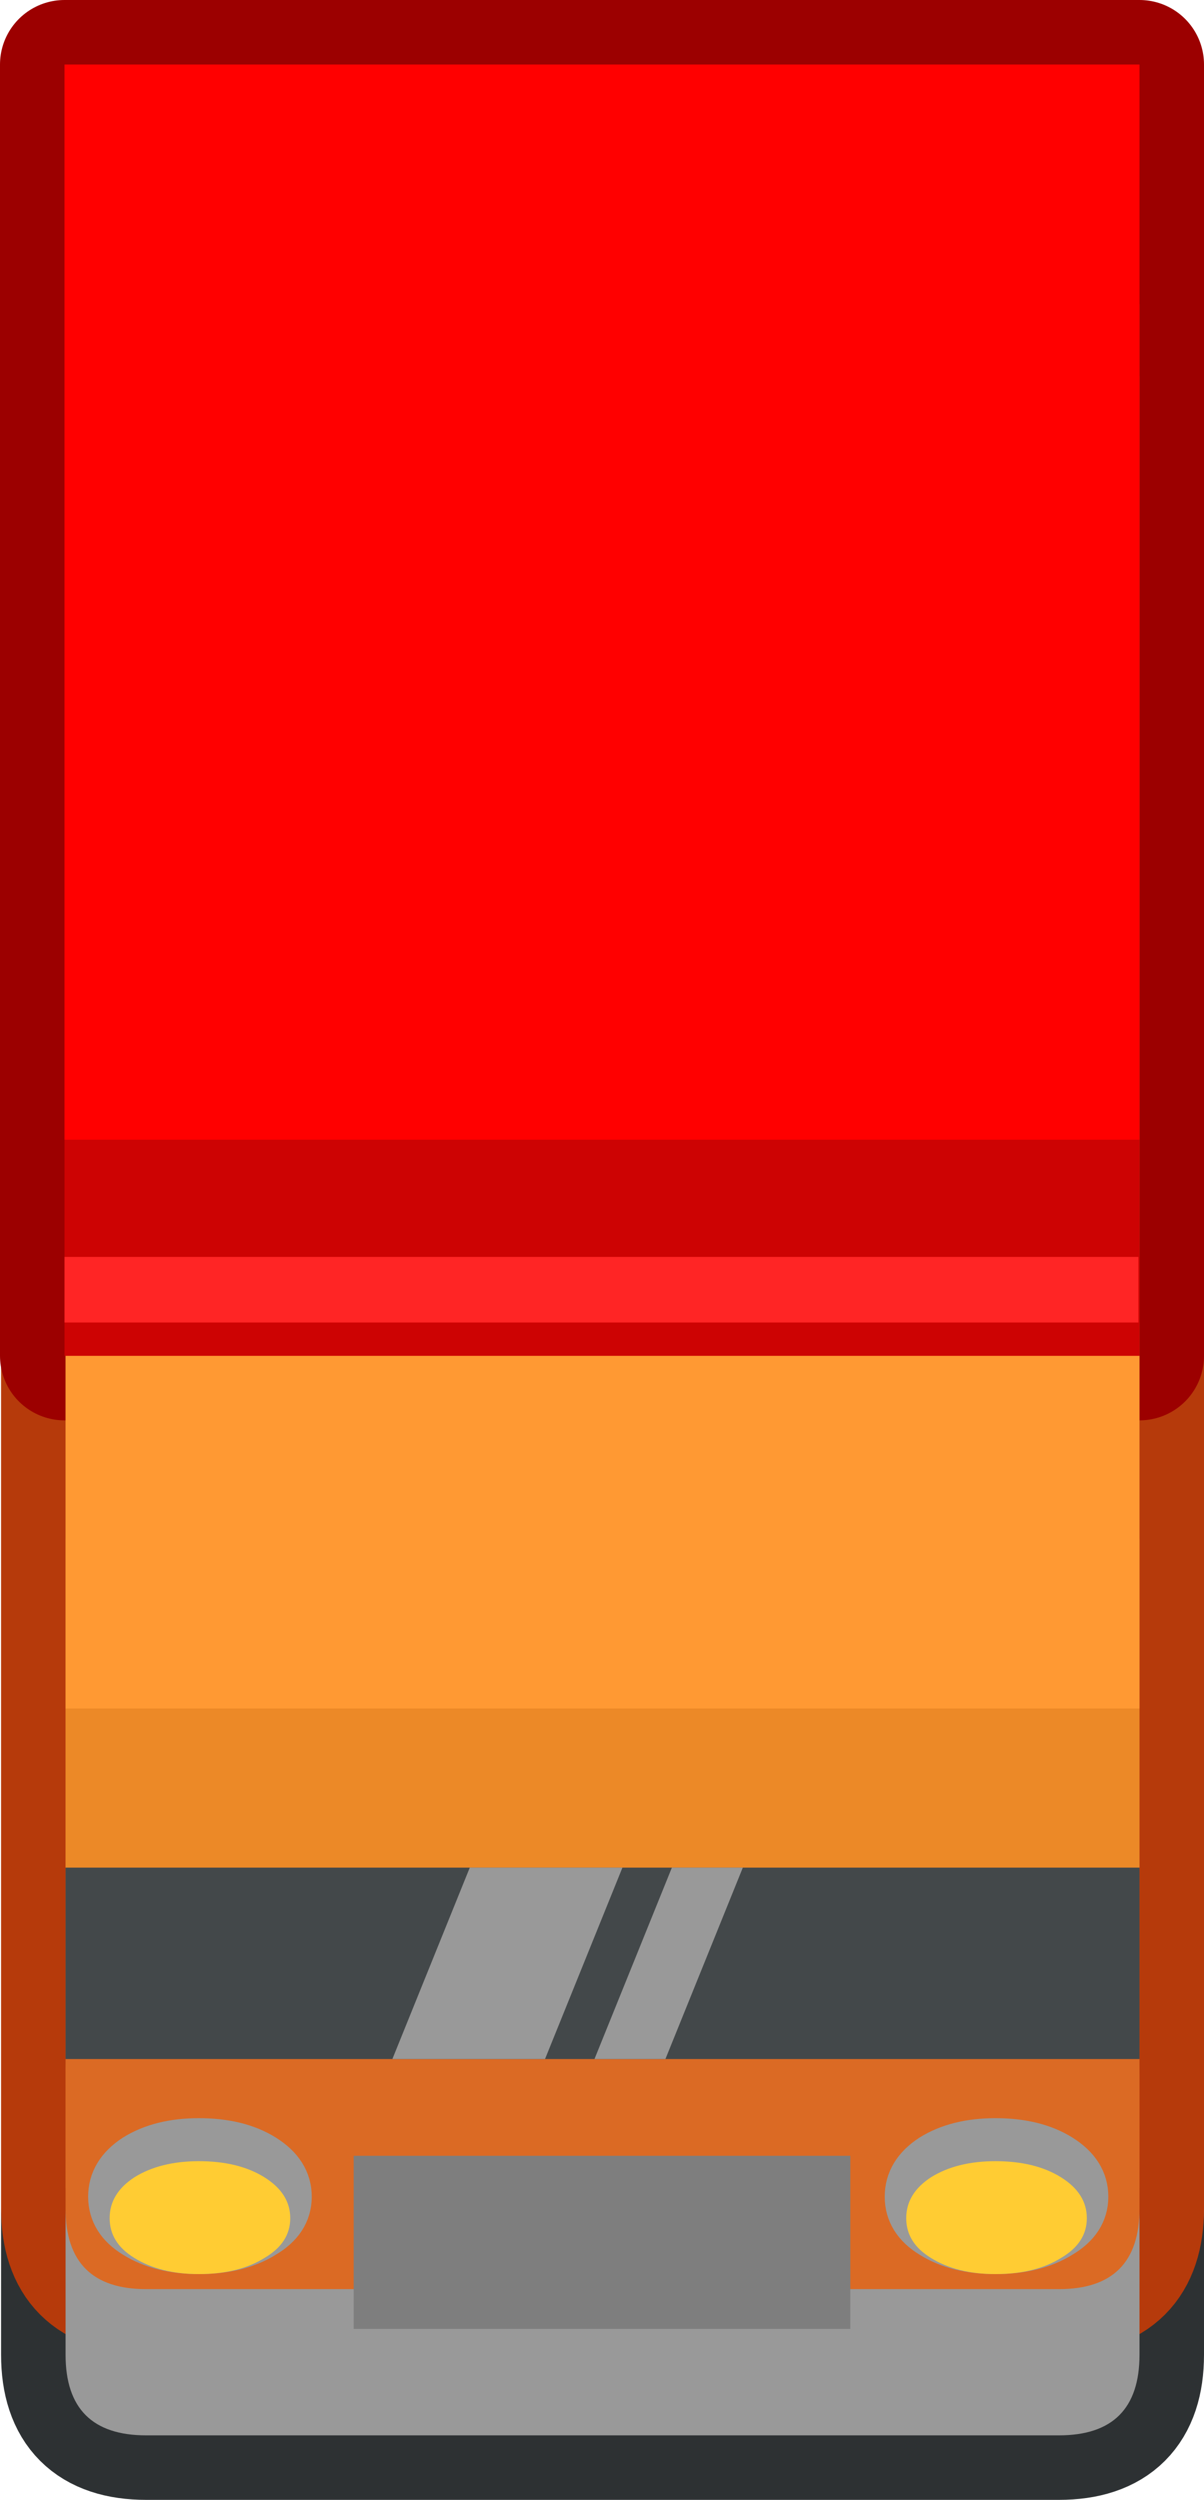<?xml version="1.0" encoding="UTF-8" standalone="no"?>
<svg xmlns:xlink="http://www.w3.org/1999/xlink" height="116.25px" width="56.0px" xmlns="http://www.w3.org/2000/svg">
  <g transform="matrix(1.0, 0.0, 0.0, 1.0, 27.9, 57.85)">
    <path d="M-21.1 41.65 L21.35 41.65 Q25.1 41.65 25.1 45.4 L25.1 51.65 Q25.1 55.4 21.35 55.4 L-21.1 55.4 Q-24.85 55.4 -24.85 51.65 L-24.85 45.4 Q-24.85 41.65 -21.1 41.65" fill="#2d3133" fill-rule="evenodd" stroke="none"/>
    <path d="M-21.1 41.65 L21.35 41.65 Q25.1 41.65 25.1 45.4 L25.1 51.65 Q25.1 55.4 21.35 55.4 L-21.1 55.4 Q-24.85 55.4 -24.85 51.65 L-24.85 45.4 Q-24.85 41.65 -21.1 41.65 Z" fill="none" stroke="#2d3133" stroke-linecap="round" stroke-linejoin="round" stroke-width="6.0"/>
    <path d="M-24.85 29.0 L-24.85 21.6 -24.85 -43.7 25.1 -43.7 25.1 21.6 25.1 29.0 25.1 44.85 Q25.1 48.6 21.35 48.6 L-21.1 48.6 Q-24.85 48.6 -24.85 44.85 L-24.85 29.0 25.1 29.0 -24.85 29.0 M25.1 21.6 L-24.85 21.6 25.1 21.6" fill="#b63a0b" fill-rule="evenodd" stroke="none"/>
    <path d="M-24.85 29.0 L-24.85 21.6 -24.85 -43.7 25.1 -43.7 25.1 21.6 25.1 29.0 25.1 44.85 Q25.1 48.6 21.35 48.6 L-21.1 48.6 Q-24.85 48.6 -24.85 44.85 L-24.85 29.0 25.1 29.0 M-24.85 21.6 L25.1 21.6" fill="none" stroke="#b63a0b" stroke-linecap="round" stroke-linejoin="round" stroke-width="6.0"/>
    <path d="M-24.9 -54.85 L25.1 -54.85 25.1 5.2 -24.9 5.2 -24.9 -54.85" fill="#9c0000" fill-rule="evenodd" stroke="none"/>
    <path d="M-24.9 -54.85 L25.1 -54.85 25.1 5.2 -24.9 5.2 -24.9 -54.85 Z" fill="none" stroke="#9c0000" stroke-linecap="round" stroke-linejoin="round" stroke-width="6.0"/>
    <path d="M-21.1 41.65 L21.35 41.65 Q25.1 41.65 25.1 45.4 L25.1 51.65 Q25.1 55.4 21.35 55.4 L-21.1 55.4 Q-24.85 55.4 -24.85 51.65 L-24.85 45.4 Q-24.85 41.65 -21.1 41.65" fill="#999999" fill-rule="evenodd" stroke="none"/>
    <path d="M-21.1 34.85 L21.35 34.85 Q25.1 34.85 25.1 38.6 L25.1 44.85 Q25.1 48.6 21.35 48.6 L-21.1 48.6 Q-24.85 48.6 -24.85 44.85 L-24.85 38.6 Q-24.85 34.85 -21.1 34.85" fill="#db6a24" fill-rule="evenodd" stroke="none"/>
    <path d="M25.1 -40.35 L25.1 43.9 -24.85 43.9 -24.85 -40.35 25.1 -40.35" fill="#db6a24" fill-rule="evenodd" stroke="none"/>
    <path d="M25.1 13.7 L25.1 29.0 -24.85 29.0 -24.85 13.7 25.1 13.7" fill="#ec8927" fill-rule="evenodd" stroke="none"/>
    <path d="M25.1 29.0 L25.1 37.9 -24.85 37.9 -24.85 29.0 25.1 29.0" fill="#43484a" fill-rule="evenodd" stroke="none"/>
    <path d="M25.1 -43.7 L25.1 21.6 -24.85 21.6 -24.85 -43.7 25.1 -43.7" fill="#ff9933" fill-rule="evenodd" stroke="none"/>
    <path d="M-24.9 -54.45 L25.1 -54.45 25.1 5.2 -24.9 5.2 -24.9 -54.45" fill="#cd0303" fill-rule="evenodd" stroke="none"/>
    <path d="M25.1 -54.85 L25.1 -4.85 -24.9 -4.85 -24.9 -54.85 25.1 -54.85" fill="#ff0000" fill-rule="evenodd" stroke="none"/>
    <path d="M25.05 3.65 L-24.9 3.65 -24.9 0.6 25.05 0.6 25.05 3.65" fill="#ff2525" fill-rule="evenodd" stroke="none"/>
    <path d="M11.65 42.4 L11.65 50.45 -11.45 50.45 -11.45 42.4 11.65 42.4" fill="#7e7e7e" fill-rule="evenodd" stroke="none"/>
    <path d="M18.4 41.65 Q20.25 41.65 21.45 42.4 22.65 43.15 22.65 44.3 22.65 45.45 21.45 46.15 20.25 46.9 18.4 46.9 16.6 46.9 15.4 46.15 14.25 45.45 14.25 44.3 14.25 43.15 15.4 42.4 16.6 41.65 18.4 41.65 M-18.65 41.65 Q-16.8 41.65 -15.6 42.4 -14.4 43.15 -14.4 44.3 -14.4 45.45 -15.6 46.15 -16.8 46.9 -18.65 46.9 -20.45 46.9 -21.65 46.15 -22.8 45.45 -22.8 44.3 -22.8 43.15 -21.65 42.4 -20.45 41.65 -18.65 41.65" fill="#999999" fill-rule="evenodd" stroke="none"/>
    <path d="M18.4 41.65 Q20.25 41.65 21.45 42.4 22.65 43.15 22.65 44.3 22.65 45.45 21.45 46.15 20.25 46.9 18.4 46.9 16.6 46.9 15.4 46.15 14.25 45.45 14.25 44.3 14.25 43.15 15.4 42.4 16.6 41.65 18.4 41.65 M-18.65 41.65 Q-16.8 41.65 -15.6 42.4 -14.4 43.15 -14.4 44.3 -14.4 45.45 -15.6 46.15 -16.8 46.9 -18.65 46.9 -20.45 46.9 -21.65 46.15 -22.8 45.45 -22.8 44.3 -22.8 43.15 -21.65 42.4 -20.45 41.65 -18.65 41.65" fill="none" stroke="#999999" stroke-linecap="round" stroke-linejoin="round" stroke-width="2.0"/>
    <path d="M21.45 43.4 Q22.65 44.15 22.65 45.3 22.65 46.45 21.45 47.15 20.25 47.9 18.4 47.9 16.6 47.9 15.4 47.15 14.25 46.45 14.25 45.3 14.25 44.15 15.4 43.4 16.6 42.65 18.4 42.65 20.25 42.65 21.45 43.4 M-18.65 42.65 Q-16.8 42.65 -15.6 43.4 -14.4 44.15 -14.4 45.3 -14.4 46.45 -15.6 47.15 -16.8 47.9 -18.65 47.9 -20.45 47.9 -21.65 47.15 -22.8 46.45 -22.8 45.3 -22.8 44.15 -21.65 43.4 -20.45 42.65 -18.65 42.65" fill="#ffcc33" fill-rule="evenodd" stroke="none"/>
    <path d="M-2.55 37.9 L-9.65 37.9 -6.05 29.0 1.05 29.0 -2.55 37.9 M6.65 29.0 L3.05 37.9 -0.25 37.9 3.35 29.0 6.65 29.0" fill="#999999" fill-rule="evenodd" stroke="none"/>
  </g>
</svg>
